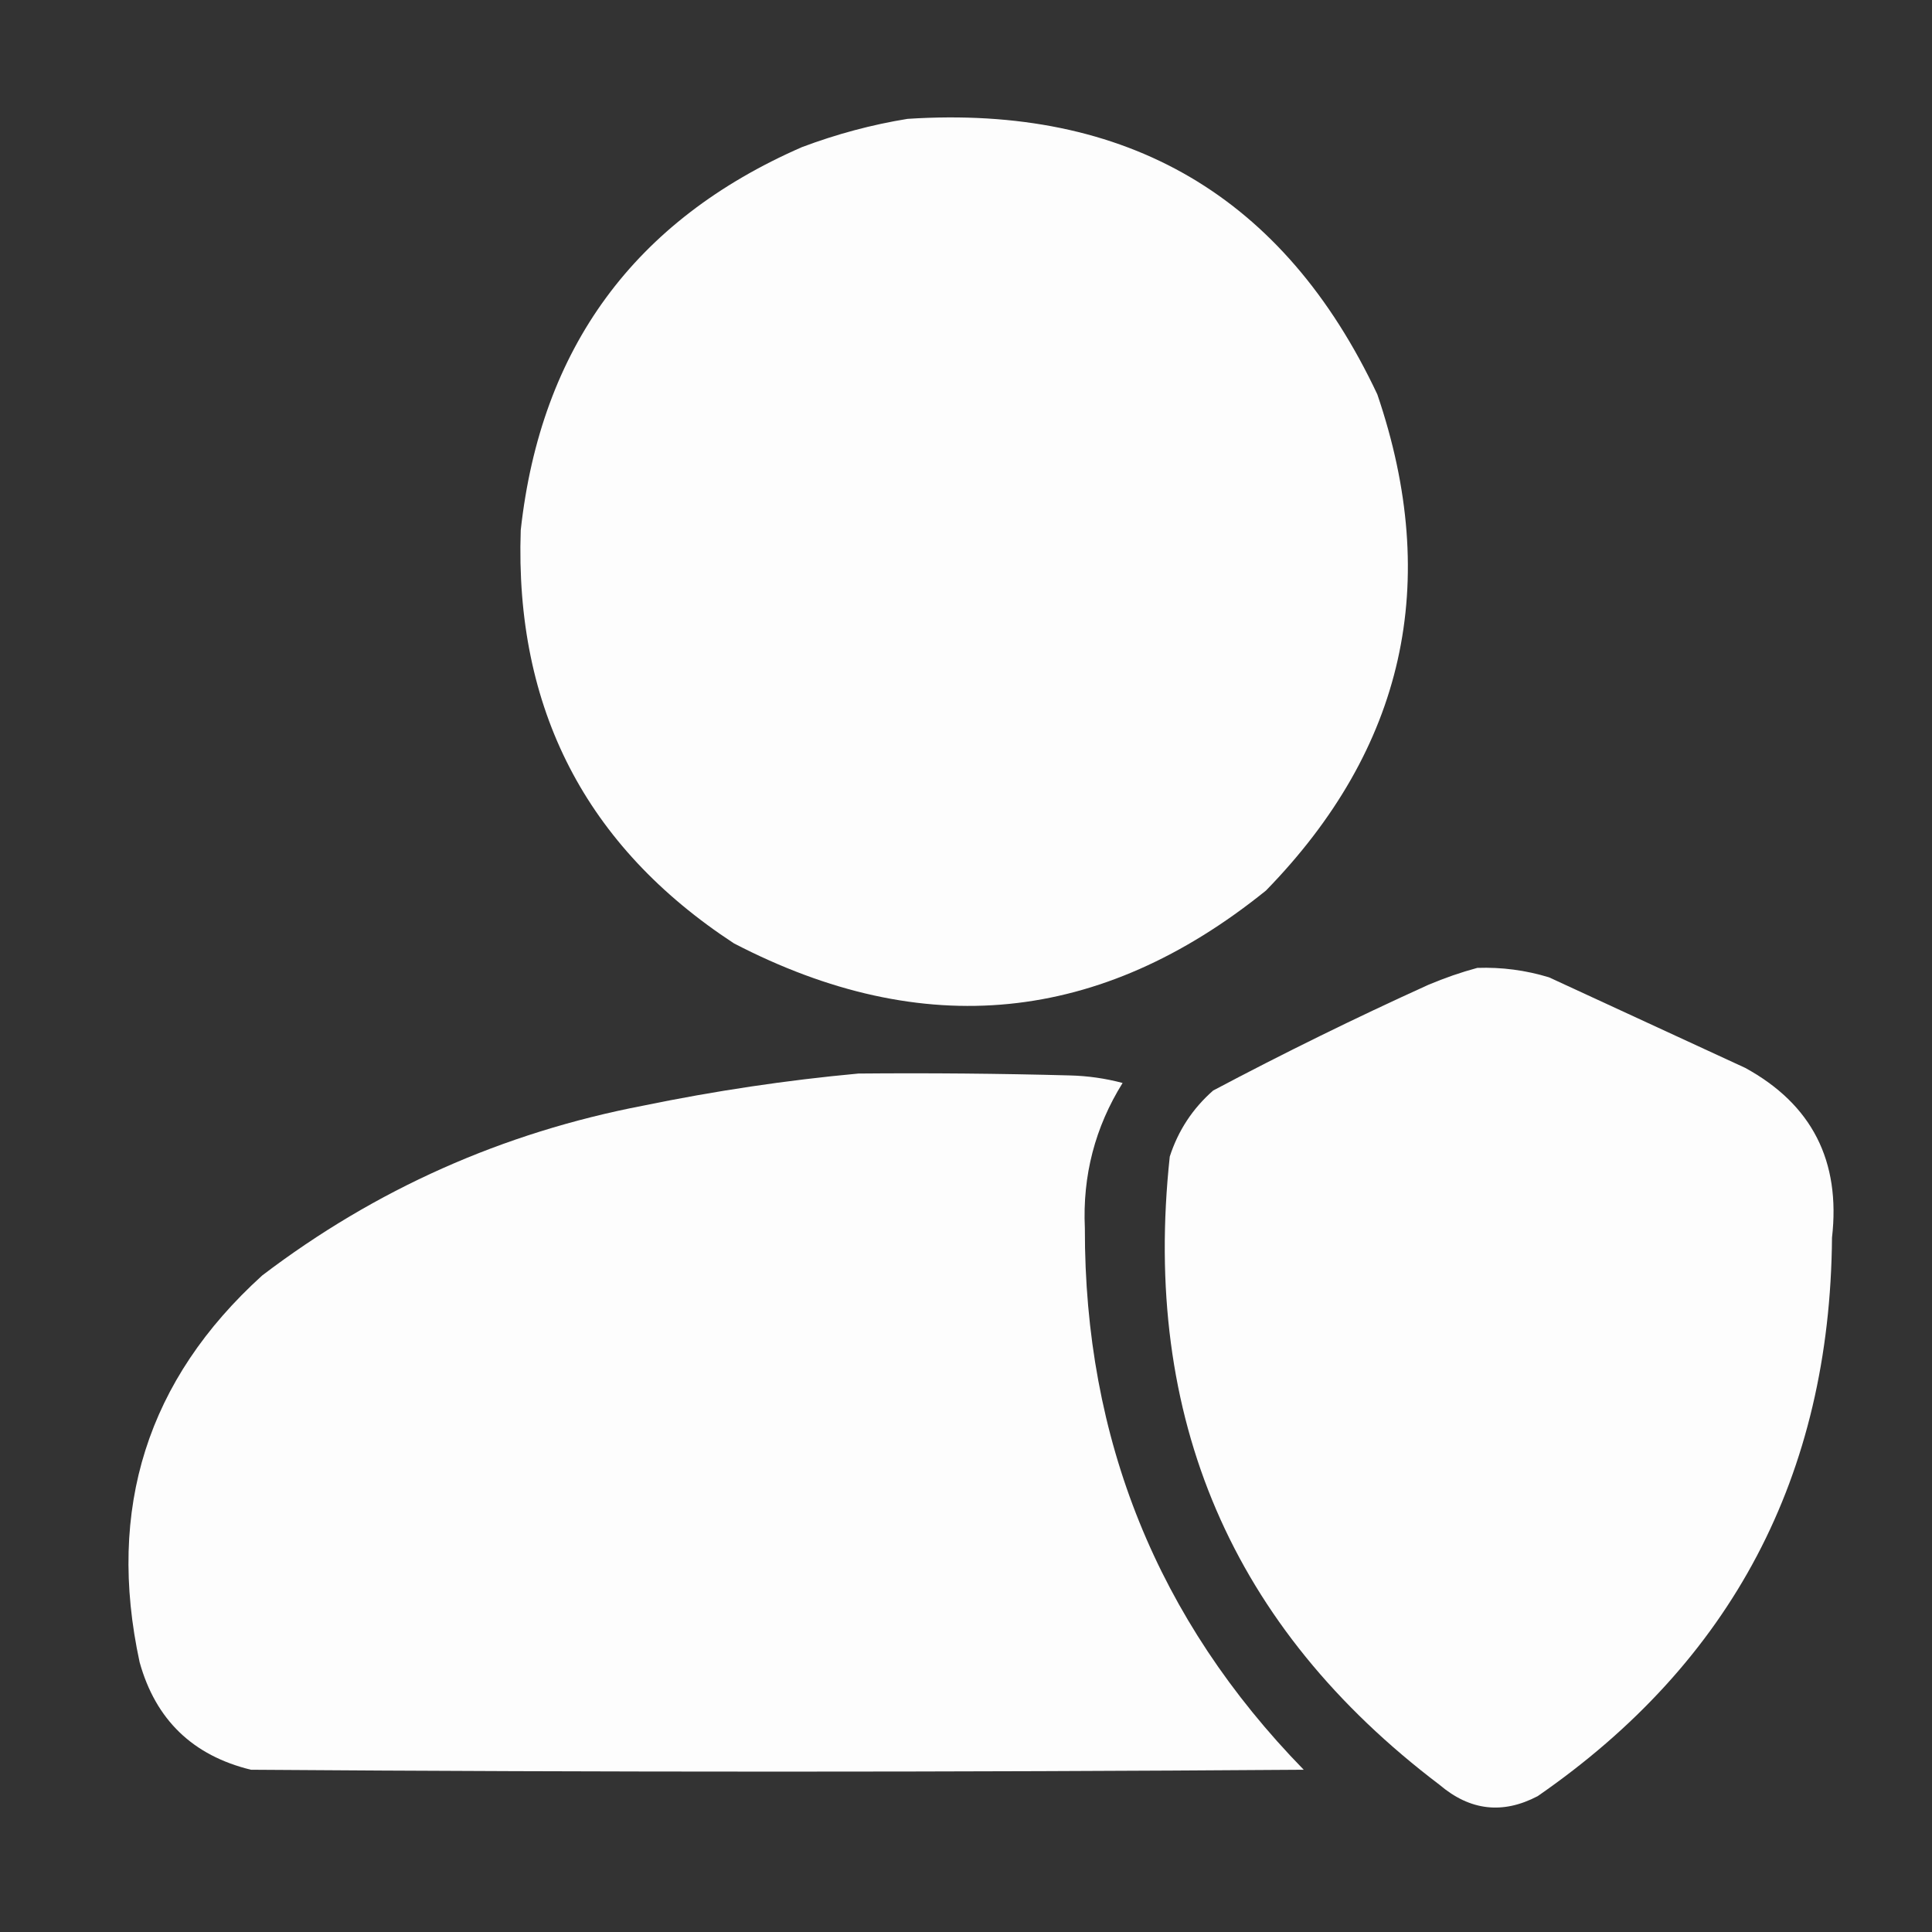 <?xml version="1.0" encoding="UTF-8"?>
<!DOCTYPE svg PUBLIC "-//W3C//DTD SVG 1.1//EN" "http://www.w3.org/Graphics/SVG/1.1/DTD/svg11.dtd">
<svg xmlns="http://www.w3.org/2000/svg" version="1.1" width="512px" height="512px" style="shape-rendering:geometricPrecision; text-rendering:geometricPrecision; image-rendering:optimizeQuality; fill-rule:evenodd; clip-rule:evenodd" xmlns:xlink="http://www.w3.org/1999/xlink">
<rect width="100%" height="100%" fill="#333333" stroke="none"/>
<g><path style="opacity:0.99" fill="#ffffff" d="M 240.5,31.5 C 298.793,27.713 340.293,52.047 365,104.5C 382.038,154.502 372.205,198.335 335.5,236C 291.672,271.397 244.672,276.064 194.5,250C 155.226,224.291 136.393,187.791 138,140.5C 143.314,92.206 168.147,58.373 212.5,39C 221.716,35.532 231.049,33.032 240.5,31.5 Z"/></g>
<g><path style="opacity:0.987" fill="#ffffff" d="M 391.5,256.5 C 397.97,256.28 404.303,257.114 410.5,259C 427.833,267 445.167,275 462.5,283C 480.166,292.662 487.833,307.662 485.5,328C 484.977,391.058 458.977,440.392 407.5,476C 398.237,480.86 389.571,479.86 381.5,473C 326.395,431.257 302.562,375.757 310,306.5C 312.231,299.605 316.064,293.771 321.5,289C 340.169,279.103 359.169,269.77 378.5,261C 382.846,259.164 387.179,257.664 391.5,256.5 Z"/></g>
<g><path style="opacity:0.99" fill="#ffffff" d="M 227.5,284.5 C 246.17,284.333 264.836,284.5 283.5,285C 288.282,285.119 292.949,285.785 297.5,287C 290.191,298.732 286.858,311.565 287.5,325.5C 287.399,381.429 306.733,429.262 345.5,469C 252.5,469.667 159.5,469.667 66.5,469C 51.075,465.24 41.241,455.74 37,440.5C 28.205,399.774 39.039,365.607 69.5,338C 99.503,315.173 133.17,300.173 170.5,293C 189.488,289.088 208.488,286.255 227.5,284.5 Z"/></g>
</svg>
